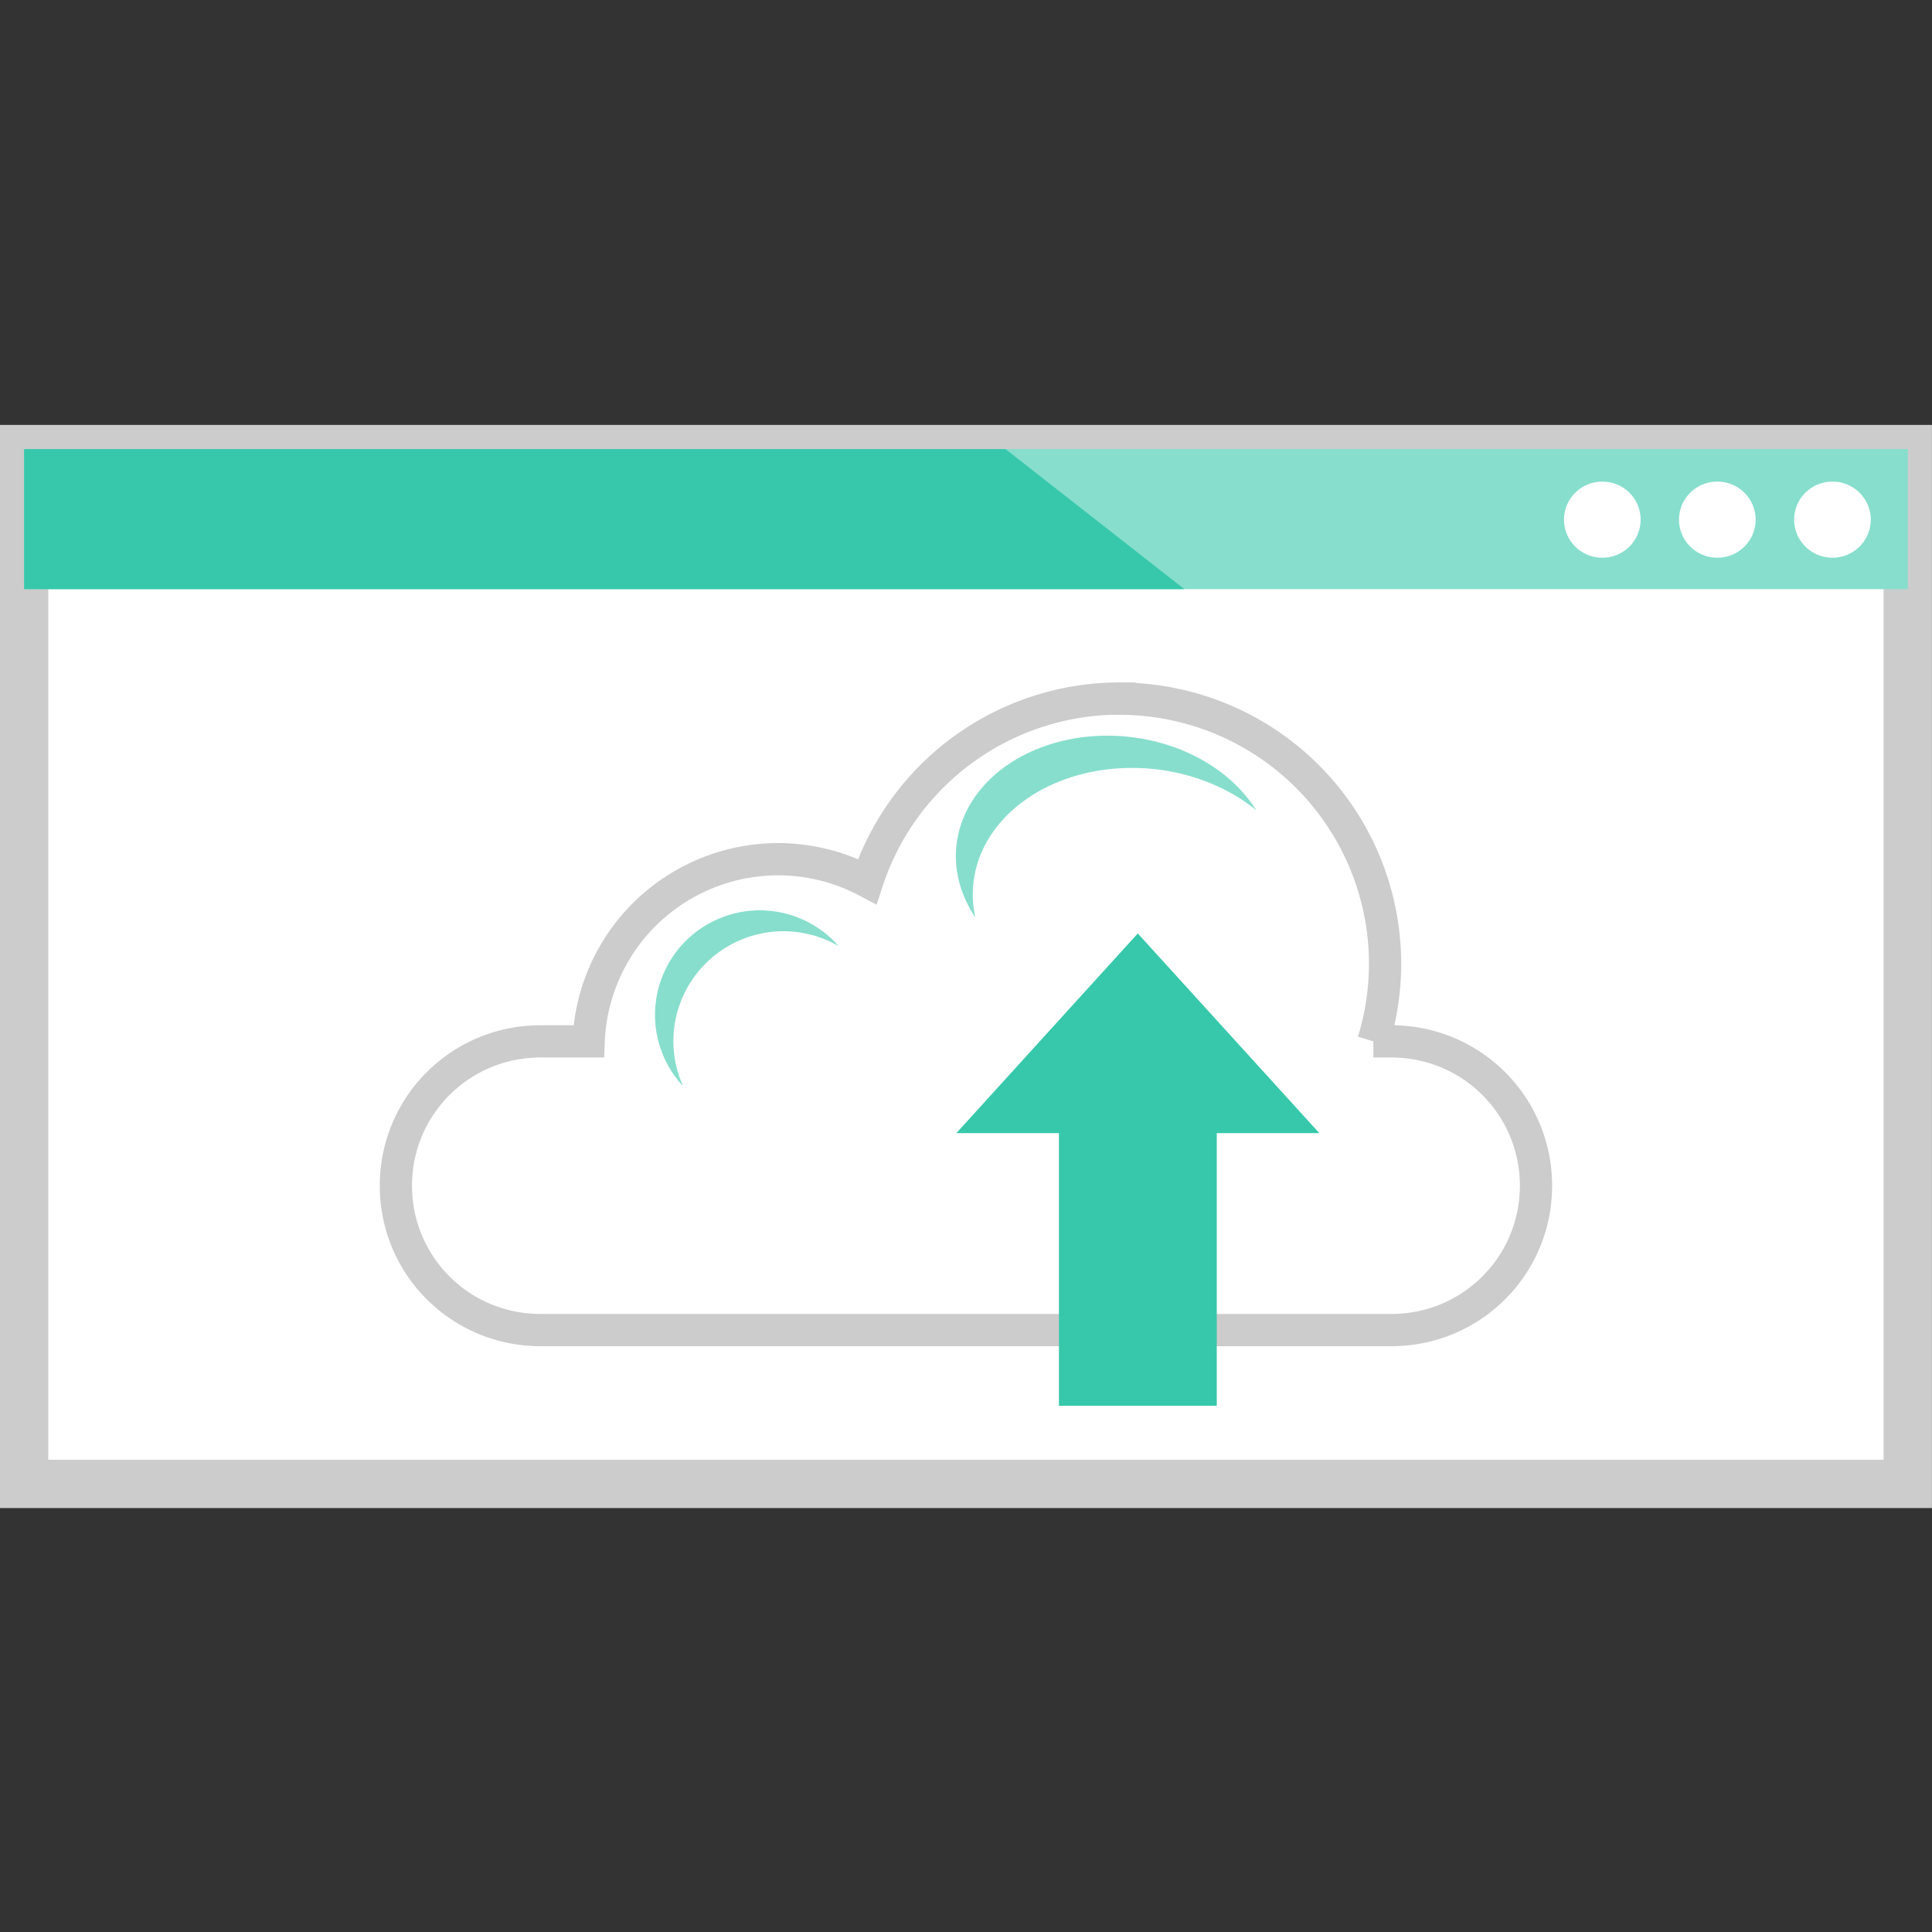 <?xml version="1.0" encoding="UTF-8"?>
<!-- Created with Inkscape (http://www.inkscape.org/) -->
<svg width="60" height="60" version="1.1" viewBox="0 0 15.875 15.875" xmlns="http://www.w3.org/2000/svg" xmlns:cc="http://creativecommons.org/ns#" xmlns:dc="http://purl.org/dc/elements/1.1/" xmlns:rdf="http://www.w3.org/1999/02/22-rdf-syntax-ns#">
 <rect x="0" y="0" width="15.875" height="15.875" fill="#333333" stroke="none"/>
 <g transform="translate(0 -281.12)">
  <rect x=".198" y="284.81" width="15.478" height="8.503" fill="#fff" stroke="#ccc" stroke-linecap="square" stroke-width=".397" style="paint-order:stroke markers fill"/>
  <rect x=".198" y="284.81" width="15.478" height="1.151" rx="1.1369e-13" ry="1.1369e-13" fill="#87decd" style="paint-order:stroke markers fill"/>
  <g fill="#fff">
   <circle cx="15.013" cy="285.39" r="0" style="paint-order:stroke markers fill"/>
   <circle cx="13.82" cy="285.38" r="0" style="paint-order:stroke markers fill"/>
   <circle cx="12.627" cy="285.39" r="0" style="paint-order:stroke markers fill"/>
  </g>
  <path d="m0.198 284.81v1.151h9.534l-1.47-1.151z" fill="#37c8ab"/>
  <g fill="#fff">
   <ellipse cx="13.166" cy="285.39" rx=".315" ry=".313" style="paint-order:stroke markers fill"/>
   <ellipse cx="15.057" cy="285.39" rx=".315" ry=".313" style="paint-order:stroke markers fill"/>
   <ellipse cx="14.111" cy="285.39" rx=".315" ry=".313" style="paint-order:stroke markers fill"/>
  </g>
  <path d="m9.199 286.86a2.182 2.179 0 0 0-2.073 1.503 1.559 1.557 0 0 0-0.733-0.183 1.559 1.557 0 0 0-1.556 1.497h-0.396c-0.658 0-1.188 0.529-1.188 1.186s0.53 1.186 1.188 1.186h6.992c0.658 0 1.188-0.529 1.188-1.186s-0.53-1.186-1.188-1.186h-0.148a2.182 2.179 0 0 0 0.096-0.637 2.182 2.179 0 0 0-2.182-2.179z" fill="none" stroke="#ccc" stroke-linecap="round" stroke-width=".265" style="paint-order:stroke markers fill"/>
  <g>
   <path d="m9.349 288.79-1.491 1.641h0.843v2.24h1.297v-2.24h0.843z" fill="#37c8ab" style="paint-order:stroke markers fill"/>
   <path d="m6.244 288.6a0.862 0.86 0 0 0-0.862 0.861 0.862 0.86 0 0 0 0.231 0.584 0.905 0.904 0 0 1-0.08-0.369 0.905 0.904 0 0 1 0.905-0.904 0.905 0.904 0 0 1 0.453 0.122 0.862 0.86 0 0 0-0.647-0.294z" fill="#87decd" style="paint-order:stroke markers fill"/>
   <path d="m9.481 287.21a1.308 1.036 5.719 0 0-1.587 0.692 1.308 1.036 5.719 0 0 0.12 0.756 1.375 1.089 5.719 0 1 0.021-0.454 1.375 1.089 5.719 0 1 1.667-0.727 1.375 1.089 5.719 0 1 0.62 0.3 1.308 1.036 5.719 0 0-0.84-0.567z" fill="#87decd" style="paint-order:stroke markers fill"/>
  </g>
 </g>
</svg>
